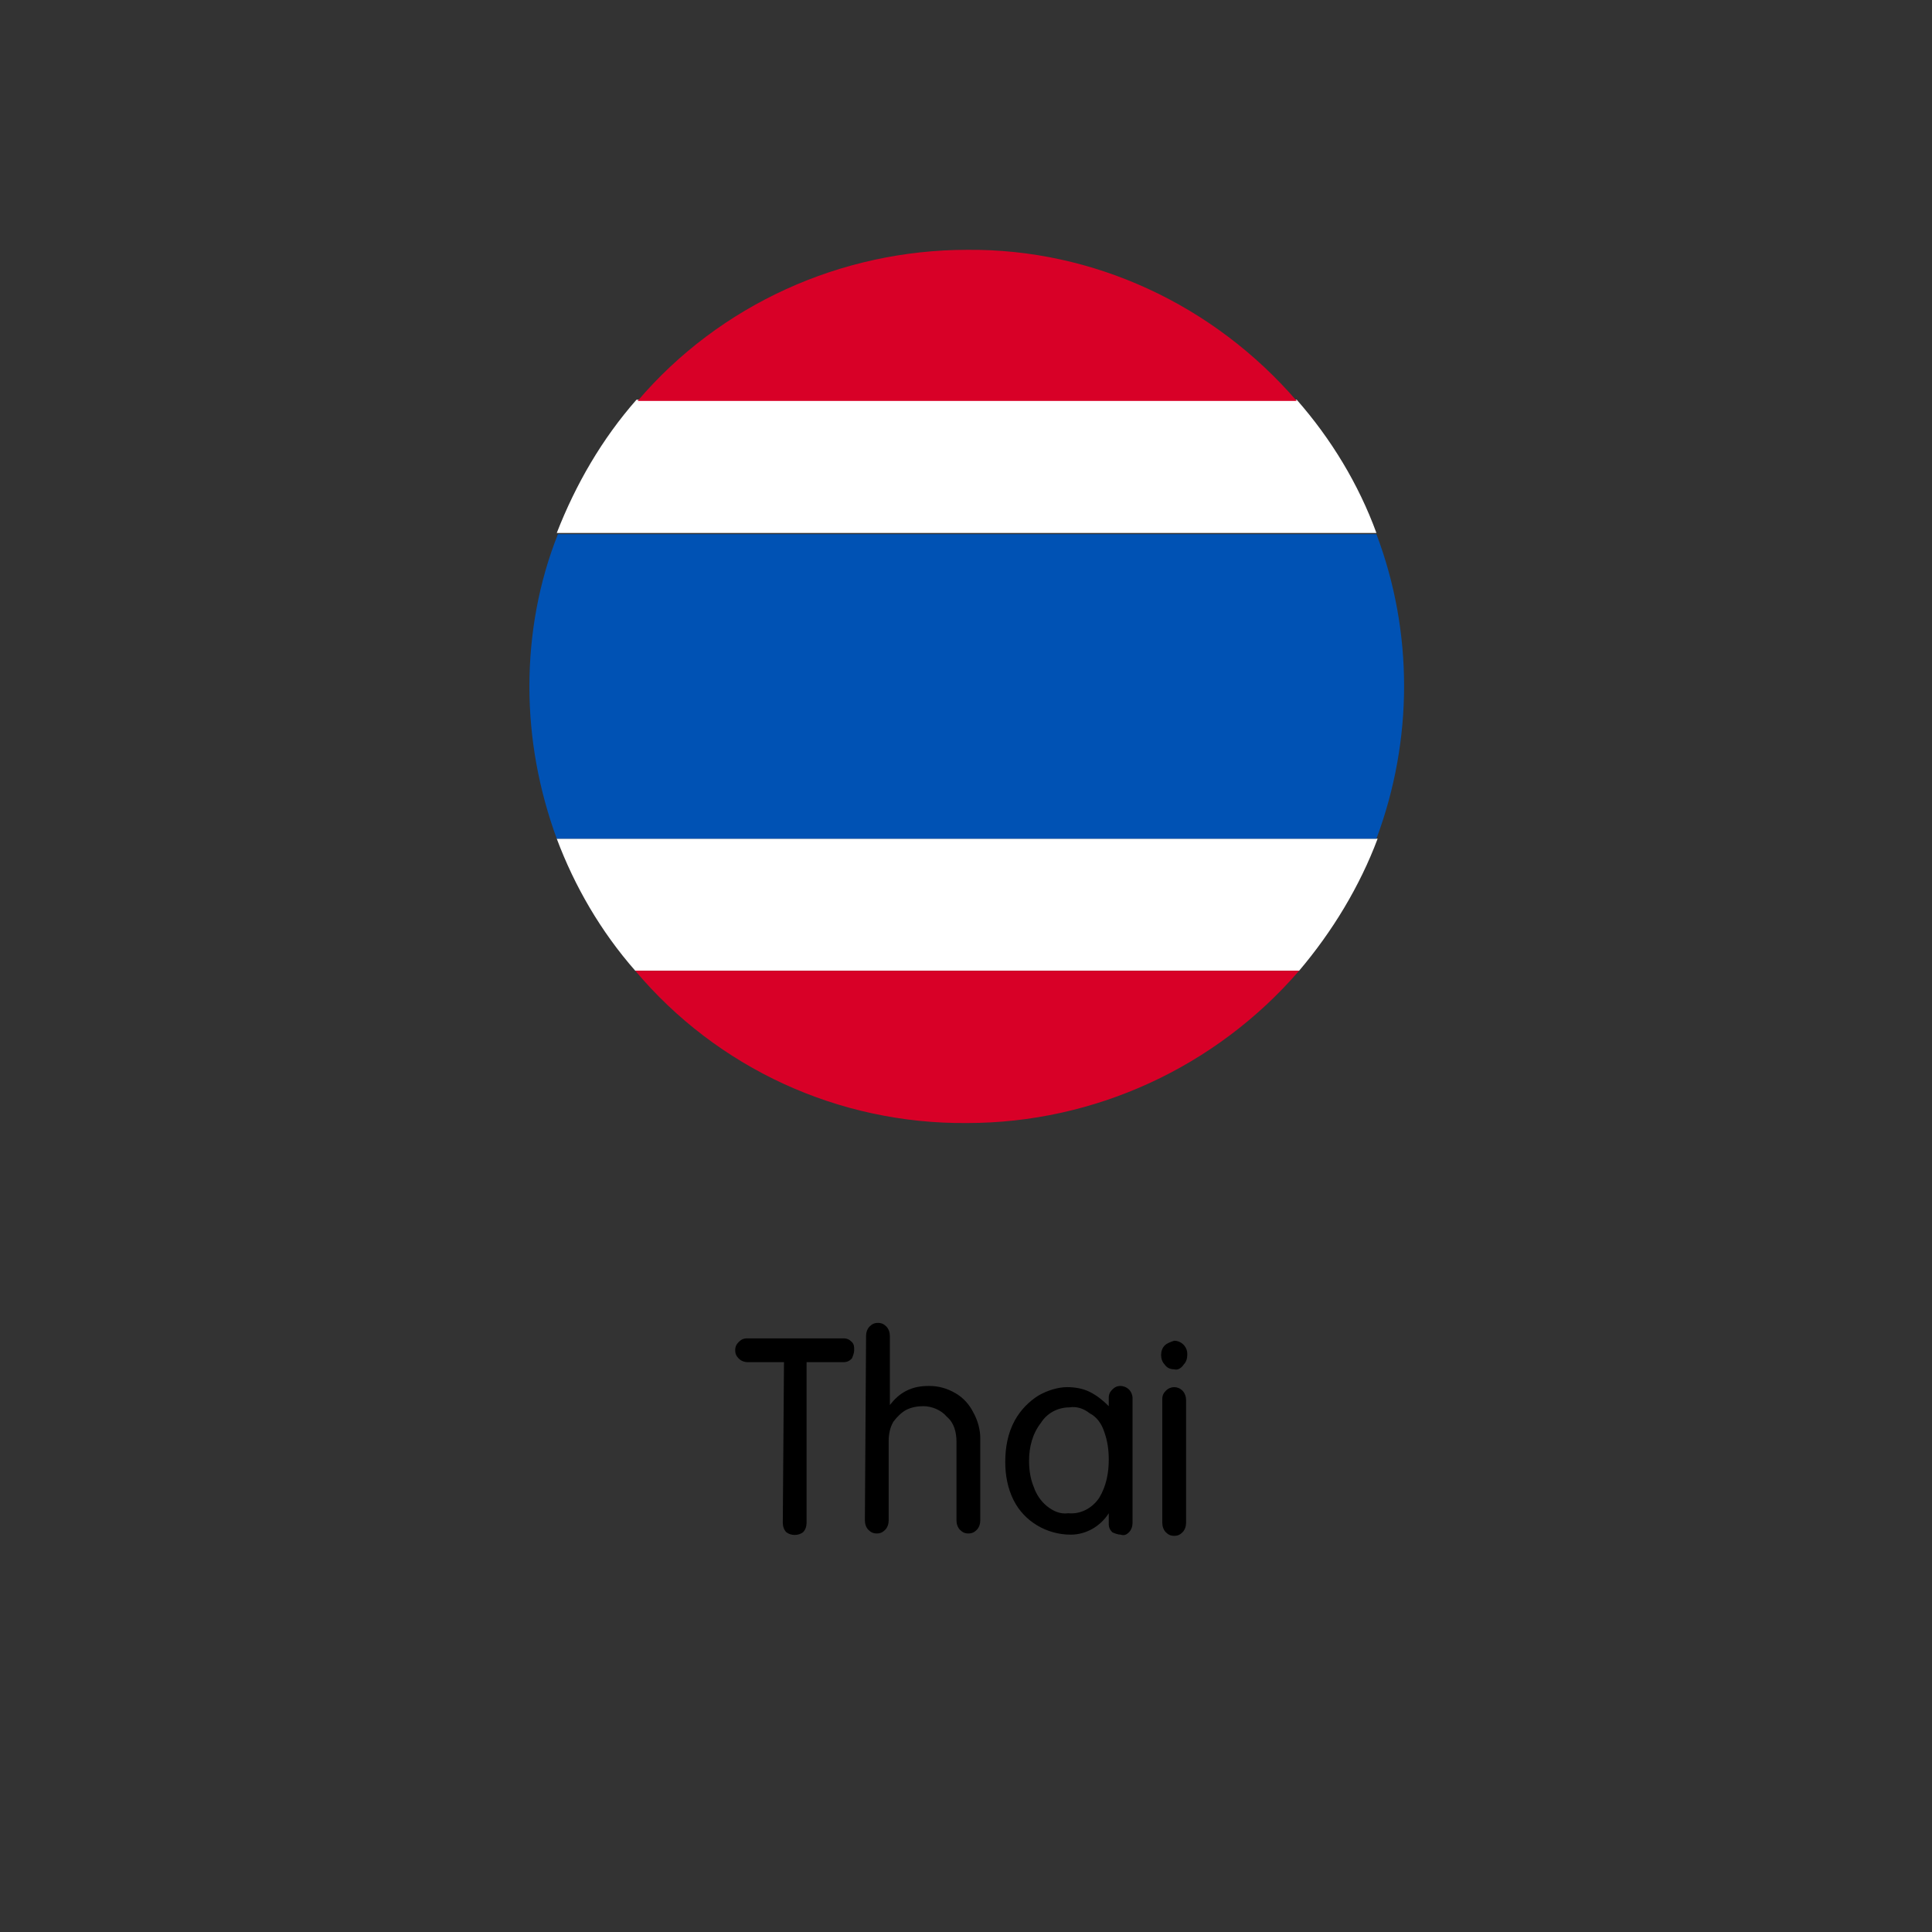 <?xml version="1.0" encoding="utf-8"?>
<!-- Generator: Adobe Illustrator 25.2.0, SVG Export Plug-In . SVG Version: 6.00 Build 0)  -->
<svg version="1.1" id="Layer_1" xmlns="http://www.w3.org/2000/svg" xmlns:xlink="http://www.w3.org/1999/xlink" x="0px" y="0px"
	 viewBox="0 0 162.4 162.4" style="enable-background:new 0 0 162.4 162.4;" xml:space="preserve">
<rect x="0" y="0" width="162.4" height="162.4" fill="#333333" stroke="none"/>
<style type="text/css">
	.st0{fill:#FFFFFF;}
	.st1{fill:#D80027;}
	.st2{fill:#0052B4;}
</style>
<g>
	<path d="M65.9,114.5h-3.1c-0.2,0-0.5-0.1-0.7-0.3c-0.2-0.2-0.3-0.4-0.3-0.7c0-0.3,0.1-0.5,0.3-0.7c0.2-0.2,0.4-0.3,0.7-0.3h8.1
		c0.3,0,0.5,0.1,0.7,0.3c0.2,0.2,0.2,0.4,0.2,0.7c0,0.2-0.1,0.5-0.2,0.7c-0.2,0.2-0.4,0.3-0.7,0.3h-3.1V128c0,0.3-0.1,0.6-0.3,0.8
		c-0.4,0.3-1,0.3-1.4,0c-0.2-0.2-0.3-0.5-0.3-0.8L65.9,114.5z"/>
	<path d="M72.8,112.3c0-0.3,0.1-0.6,0.3-0.8c0.2-0.2,0.4-0.3,0.7-0.3c0.3,0,0.5,0.1,0.7,0.3c0.2,0.2,0.3,0.5,0.3,0.8v5.8l0,0
		c0.4-0.5,0.8-0.9,1.4-1.2c0.6-0.3,1.2-0.4,1.9-0.4c0.8,0,1.5,0.2,2.2,0.6c0.7,0.4,1.2,1,1.5,1.6c0.4,0.7,0.6,1.5,0.6,2.2v6.9
		c0,0.3-0.1,0.6-0.3,0.8c-0.2,0.2-0.4,0.3-0.7,0.3c-0.3,0-0.5-0.1-0.7-0.3c-0.2-0.2-0.3-0.5-0.3-0.8v-6.6c0-0.8-0.2-1.6-0.8-2.1
		c-0.5-0.6-1.3-0.9-2-0.9c-0.5,0-1,0.1-1.4,0.3c-0.4,0.2-0.8,0.6-1.1,1c-0.3,0.5-0.4,1.1-0.4,1.6v6.7c0,0.3-0.1,0.6-0.3,0.8
		c-0.2,0.2-0.4,0.3-0.7,0.3c-0.3,0-0.5-0.1-0.7-0.3c-0.2-0.2-0.3-0.5-0.3-0.8L72.8,112.3z"/>
	<path d="M93.2,118.2v-0.7c0-0.3,0.1-0.5,0.3-0.7c0.2-0.2,0.4-0.3,0.7-0.3c0.2,0,0.5,0.1,0.7,0.3c0.2,0.2,0.3,0.5,0.3,0.7V128
		c0,0.3-0.1,0.6-0.3,0.8c-0.2,0.2-0.4,0.3-0.7,0.2c-0.2,0-0.5-0.1-0.7-0.2c-0.2-0.2-0.3-0.4-0.3-0.7v-0.9l0,0
		c-0.7,1.1-1.9,1.8-3.2,1.8c-2,0-3.9-1.1-4.8-2.9c-0.5-1-0.7-2.1-0.7-3.2c0-1.2,0.2-2.4,0.8-3.5c0.5-0.9,1.2-1.6,2-2.1
		c0.7-0.4,1.6-0.7,2.4-0.7c0.6,0,1.3,0.1,1.9,0.4C92.2,117.3,92.7,117.7,93.2,118.2L93.2,118.2z M86.5,122.8c0,0.7,0.1,1.5,0.4,2.2
		c0.2,0.6,0.6,1.2,1.1,1.6c0.5,0.4,1.1,0.7,1.8,0.6c1,0.1,2-0.4,2.6-1.3c0.6-1,0.8-2.1,0.8-3.2c0-0.8-0.1-1.6-0.4-2.4
		c-0.2-0.6-0.6-1.2-1.2-1.5c-0.5-0.4-1.1-0.6-1.7-0.5l0,0c-1,0-1.9,0.5-2.4,1.3C86.8,120.5,86.5,121.6,86.5,122.8z"/>
	<path d="M98.7,115.1c-0.3,0-0.6-0.1-0.8-0.4c-0.2-0.2-0.3-0.5-0.3-0.8c0-0.3,0.1-0.6,0.3-0.8c0.2-0.2,0.5-0.3,0.8-0.4
		c0.6,0,1.1,0.5,1.1,1.1c0,0,0,0.1,0,0.1c0,0.3-0.1,0.6-0.3,0.8C99.3,115,99,115.2,98.7,115.1z M97.7,117.6c0-0.3,0.1-0.5,0.3-0.7
		c0.4-0.4,1-0.4,1.4,0c0.2,0.2,0.3,0.5,0.3,0.8V128c0,0.3-0.1,0.6-0.3,0.8c-0.2,0.2-0.4,0.3-0.7,0.3c-0.3,0-0.5-0.1-0.7-0.3
		c-0.2-0.2-0.3-0.5-0.3-0.8V117.6z"/>
</g>
<g>
	<path class="st0" d="M53.4,81.6h55.8c2.8-3.3,5.1-7.1,6.6-11.1H46.8C48.3,74.5,50.5,78.3,53.4,81.6z"/>
	<path class="st0" d="M53.5,33.6c-2.9,3.3-5.1,7.1-6.7,11.2h68.9c-1.5-4.1-3.8-7.9-6.7-11.2H53.5z"/>
	<path class="st1" d="M81.3,21c-10.6,0-20.8,4.6-27.7,12.7H109C102,25.6,91.9,20.9,81.3,21z"/>
	<path class="st1" d="M81.3,94.4c10.7,0,20.9-4.7,27.9-12.8H53.4C60.3,89.8,70.5,94.5,81.3,94.4z"/>
	<path class="st2" d="M44.5,57.7c0,4.4,0.8,8.7,2.3,12.8h68.9c3.1-8.3,3.1-17.4,0-25.6H46.9C45.3,48.9,44.5,53.3,44.5,57.7z"/>
</g>
</svg>
